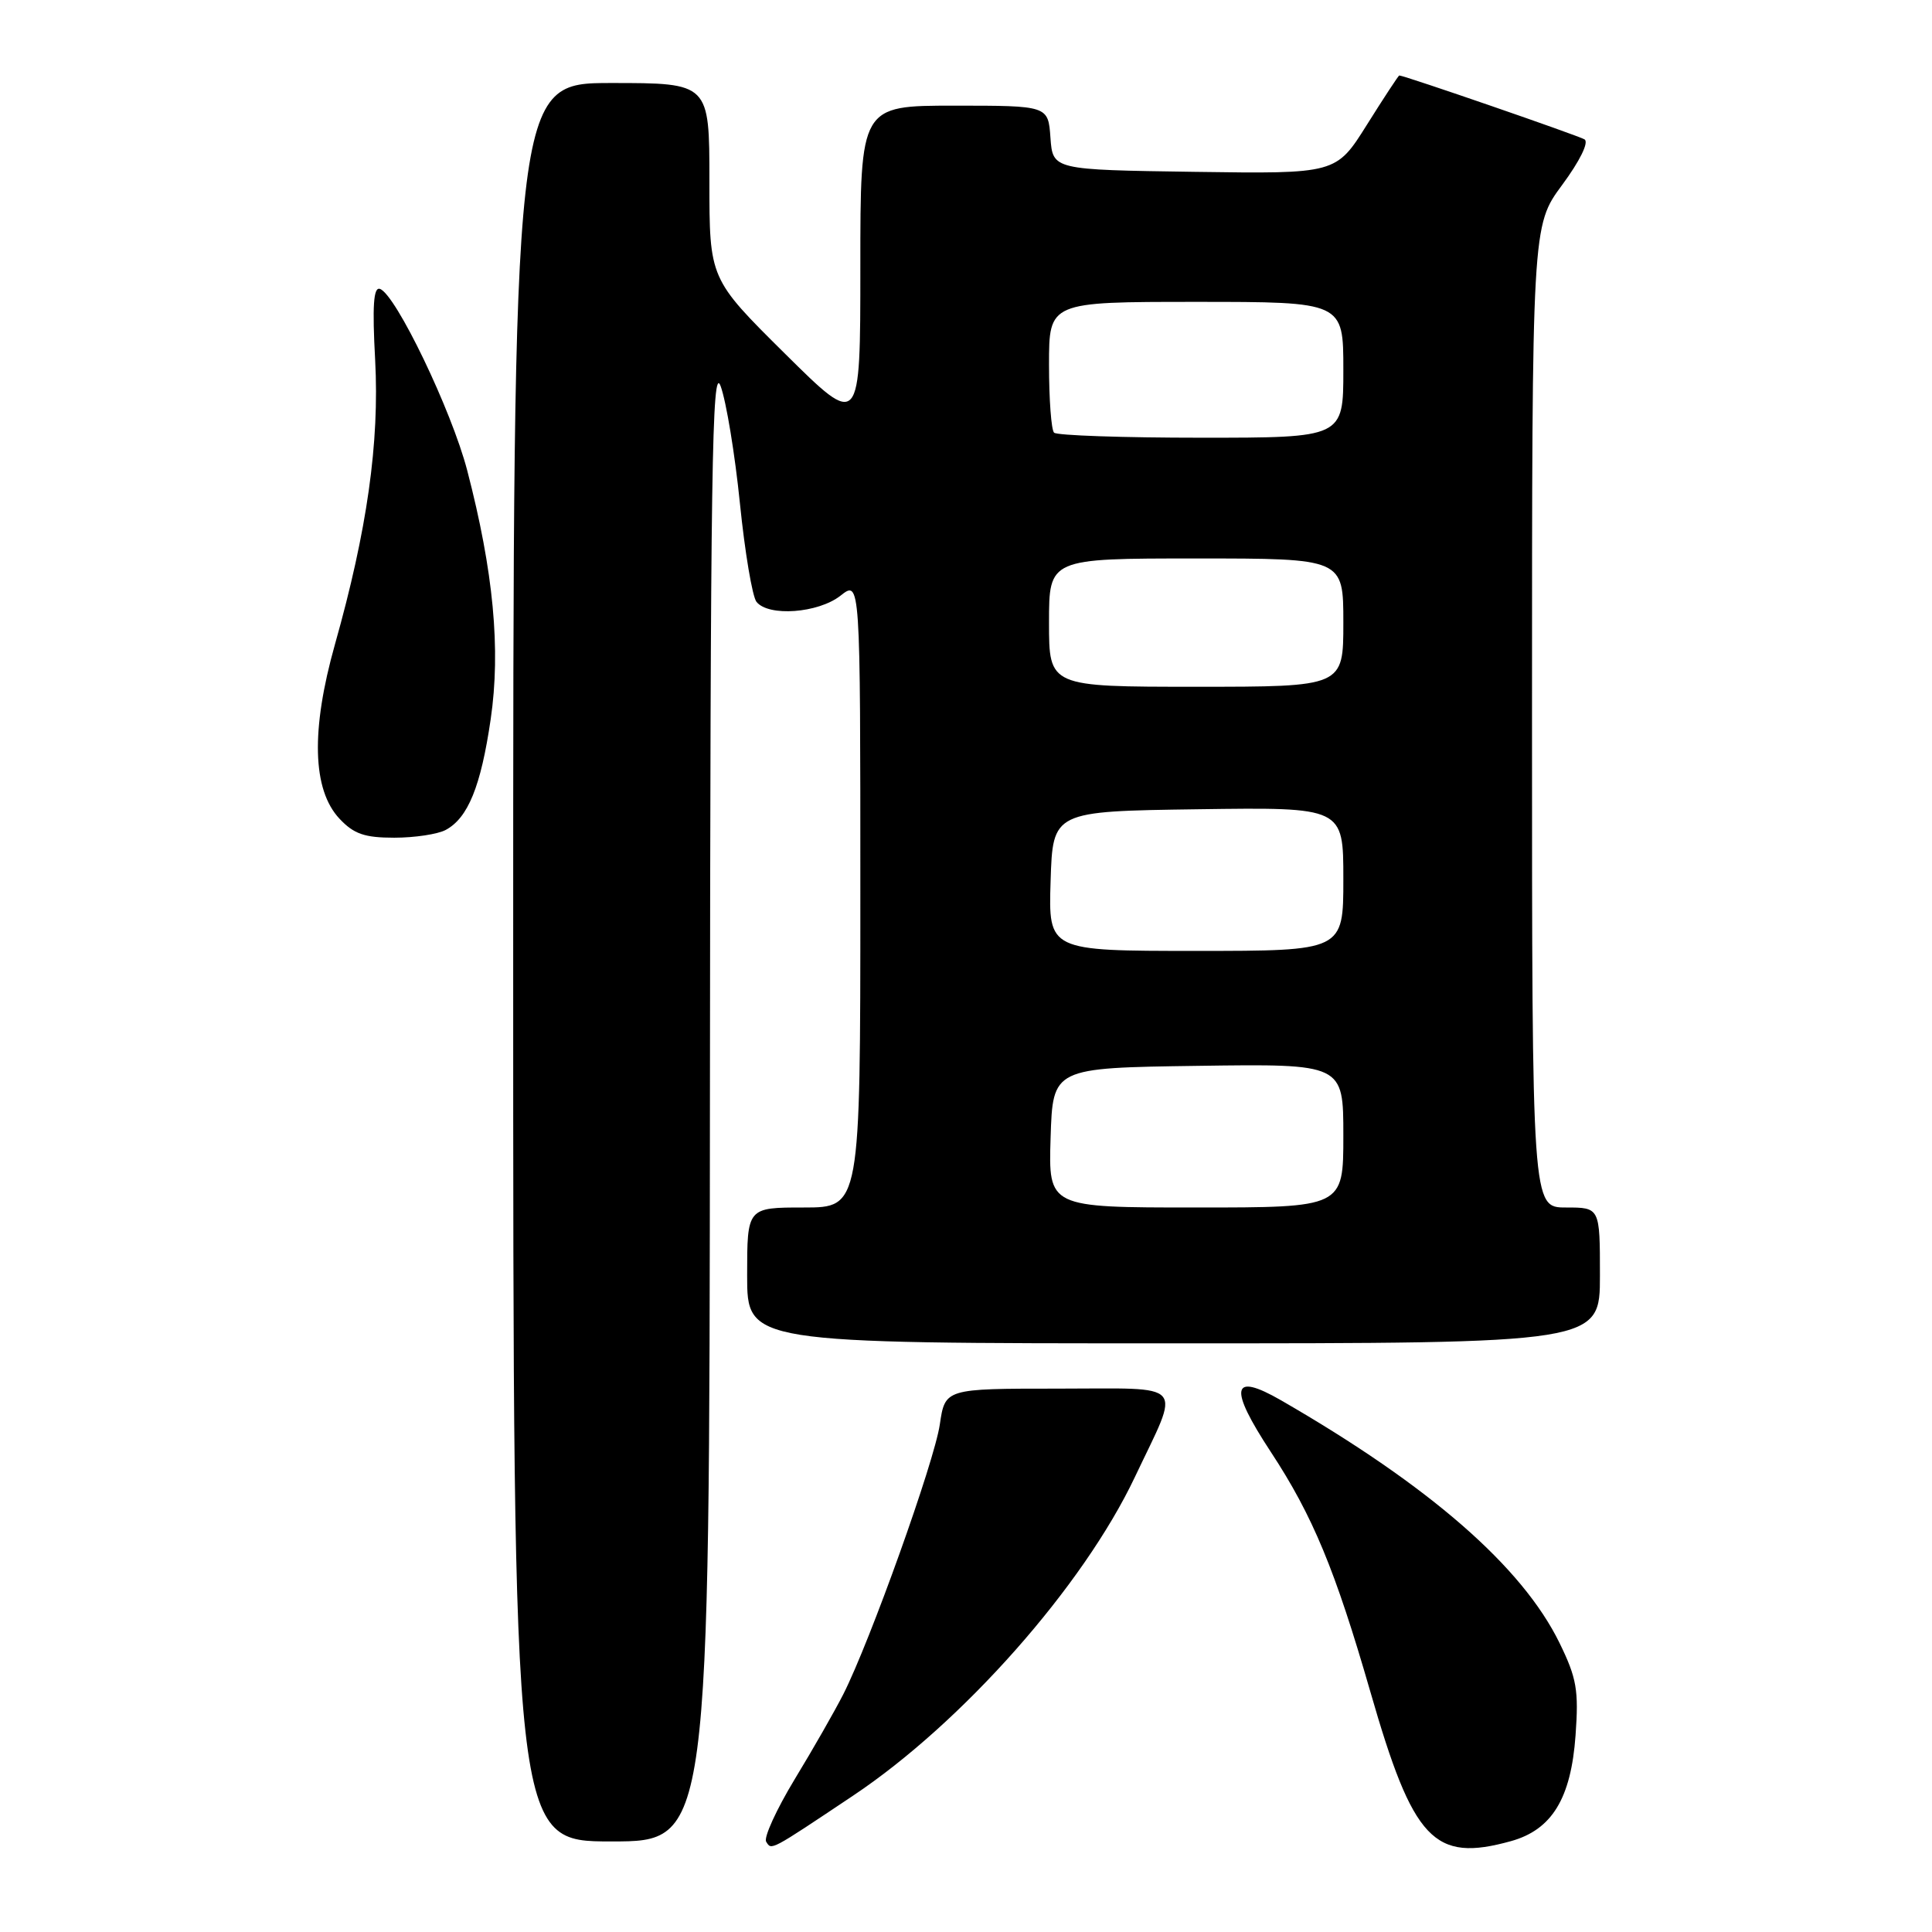 <?xml version="1.0" encoding="UTF-8" standalone="no"?>
<!DOCTYPE svg PUBLIC "-//W3C//DTD SVG 1.1//EN" "http://www.w3.org/Graphics/SVG/1.1/DTD/svg11.dtd" >
<svg xmlns="http://www.w3.org/2000/svg" xmlns:xlink="http://www.w3.org/1999/xlink" version="1.1" viewBox="0 0 256 256">
 <g >
 <path fill="currentColor"
d=" M 113.03 237.94 C 127.54 228.25 143.53 210.17 150.38 195.71 C 156.47 182.86 157.47 184.00 140.18 184.00 C 125.23 184.00 125.23 184.00 124.53 188.75 C 123.81 193.69 115.28 217.52 111.74 224.50 C 110.62 226.70 107.73 231.77 105.30 235.76 C 102.88 239.76 101.18 243.48 101.52 244.03 C 102.24 245.19 101.94 245.35 113.03 237.94 Z  M 200.21 243.96 C 205.64 242.45 208.17 238.31 208.77 229.93 C 209.20 223.96 208.92 222.36 206.65 217.71 C 201.70 207.59 189.45 196.91 169.75 185.55 C 163.17 181.76 162.76 183.82 168.39 192.39 C 173.95 200.85 176.92 208.02 181.58 224.17 C 187.26 243.91 189.98 246.80 200.21 243.96 Z  M 94.07 145.75 C 94.13 62.07 94.34 48.04 95.49 51.17 C 96.23 53.19 97.38 60.16 98.04 66.67 C 98.70 73.18 99.69 79.06 100.24 79.75 C 101.84 81.74 108.41 81.25 111.37 78.93 C 114.00 76.85 114.00 76.85 114.00 118.43 C 114.00 160.00 114.00 160.00 106.50 160.00 C 99.00 160.00 99.00 160.00 99.00 169.00 C 99.00 178.00 99.00 178.00 155.50 178.00 C 212.00 178.00 212.00 178.00 212.00 169.00 C 212.00 160.00 212.00 160.00 207.50 160.00 C 203.00 160.00 203.00 160.00 203.00 94.96 C 203.00 29.91 203.00 29.91 206.99 24.51 C 209.34 21.33 210.56 18.85 209.96 18.47 C 209.13 17.96 186.06 10.00 185.41 10.00 C 185.31 10.00 183.38 12.93 181.13 16.52 C 177.04 23.04 177.04 23.04 158.27 22.77 C 139.50 22.50 139.50 22.50 139.19 18.25 C 138.89 14.00 138.89 14.00 126.44 14.00 C 114.00 14.00 114.00 14.00 114.00 35.38 C 114.00 56.76 114.00 56.76 104.00 46.85 C 94.00 36.94 94.00 36.94 94.00 23.97 C 94.00 11.00 94.00 11.00 81.00 11.00 C 68.00 11.00 68.00 11.00 68.00 127.50 C 68.00 244.00 68.00 244.00 81.00 244.00 C 94.00 244.00 94.00 244.00 94.07 145.75 Z  M 59.06 109.97 C 62.01 108.39 63.72 104.20 65.02 95.29 C 66.37 86.06 65.39 75.71 61.91 62.34 C 59.83 54.36 52.43 38.98 50.34 38.28 C 49.49 38.00 49.32 40.54 49.71 47.70 C 50.29 58.65 48.65 70.26 44.38 85.39 C 41.18 96.75 41.38 104.65 44.99 108.49 C 46.89 110.51 48.31 111.00 52.24 111.00 C 54.93 111.00 58.00 110.54 59.06 109.97 Z  M 139.21 150.75 C 139.50 141.50 139.50 141.50 158.75 141.23 C 178.00 140.96 178.00 140.96 178.00 150.48 C 178.00 160.00 178.00 160.00 158.46 160.00 C 138.92 160.00 138.92 160.00 139.21 150.75 Z  M 139.21 116.75 C 139.50 107.50 139.50 107.50 158.75 107.23 C 178.00 106.96 178.00 106.96 178.00 116.48 C 178.00 126.00 178.00 126.00 158.46 126.00 C 138.92 126.00 138.92 126.00 139.21 116.75 Z  M 139.00 82.50 C 139.00 74.00 139.00 74.00 158.50 74.00 C 178.00 74.00 178.00 74.00 178.00 82.50 C 178.00 91.00 178.00 91.00 158.50 91.00 C 139.00 91.00 139.00 91.00 139.00 82.50 Z  M 139.67 57.33 C 139.30 56.97 139.00 52.92 139.00 48.33 C 139.00 40.00 139.00 40.00 158.50 40.00 C 178.00 40.00 178.00 40.00 178.00 49.00 C 178.00 58.00 178.00 58.00 159.17 58.00 C 148.81 58.00 140.03 57.70 139.67 57.33 Z "/>
</g>
</svg>